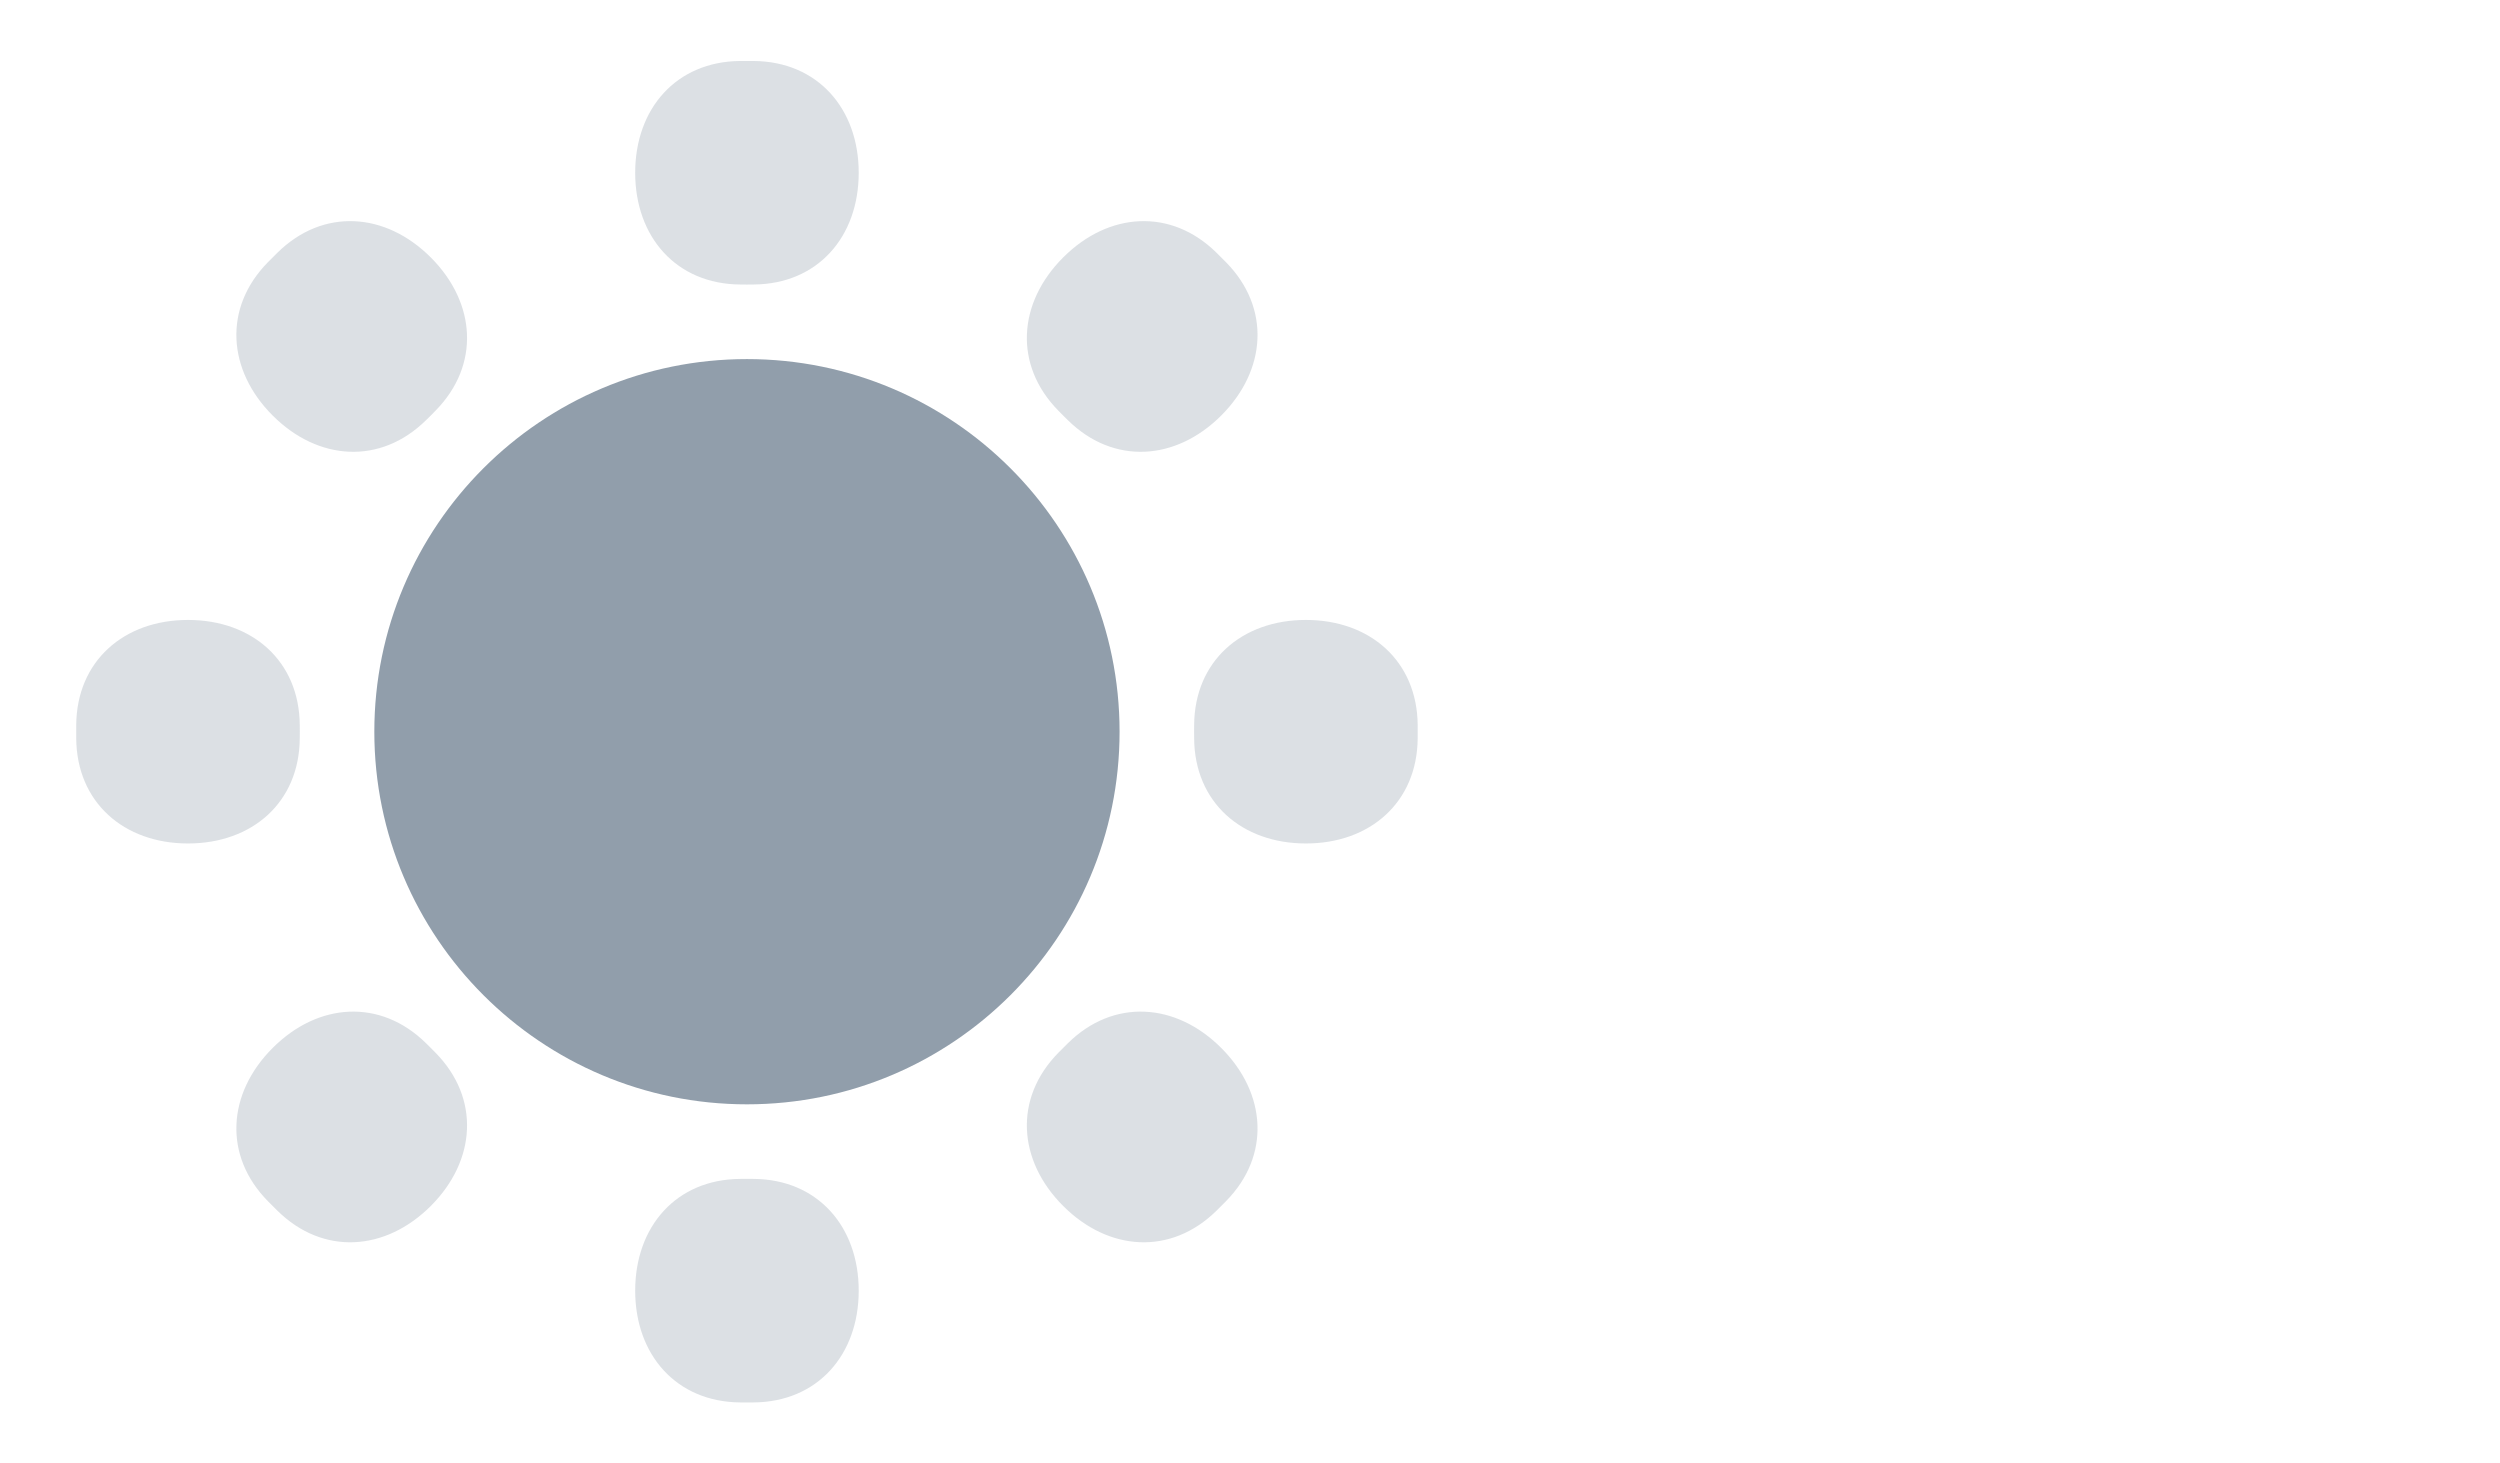 <svg width="41" height="24" viewBox="0 0 41 24" fill="none" xmlns="http://www.w3.org/2000/svg">
<g opacity="0.32">
<path d="M10.417 2.833C10.417 1.782 11.09 1.008 12.141 1C12.177 1 12.213 1 12.25 1C12.287 1 12.323 1 12.359 1C13.41 1.008 14.083 1.782 14.083 2.833C14.083 3.885 13.41 4.659 12.359 4.666C12.323 4.667 12.287 4.667 12.25 4.667C12.213 4.667 12.177 4.667 12.141 4.666C11.09 4.659 10.417 3.885 10.417 2.833Z" fill="#919EAB"/>
<path d="M10.417 21.167C10.417 22.218 11.09 22.992 12.141 23C12.177 23 12.213 23 12.25 23C12.287 23 12.323 23 12.359 23C13.41 22.992 14.083 22.218 14.083 21.167C14.083 20.115 13.41 19.341 12.359 19.334C12.323 19.334 12.287 19.333 12.25 19.333C12.213 19.333 12.177 19.334 12.141 19.334C11.09 19.341 10.417 20.115 10.417 21.167Z" fill="#919EAB"/>
<path d="M17.436 4.222C18.179 3.478 19.202 3.407 19.951 4.145C19.976 4.17 20.002 4.196 20.028 4.222C20.054 4.248 20.08 4.274 20.105 4.299C20.843 5.048 20.772 6.071 20.028 6.815C19.285 7.558 18.262 7.629 17.513 6.891C17.488 6.866 17.462 6.841 17.436 6.815C17.409 6.788 17.384 6.763 17.359 6.737C16.621 5.988 16.692 4.965 17.436 4.222Z" fill="#919EAB"/>
<path d="M4.472 17.186C3.728 17.929 3.657 18.952 4.395 19.701C4.42 19.726 4.446 19.752 4.472 19.778C4.498 19.804 4.524 19.83 4.549 19.855C5.298 20.593 6.321 20.522 7.065 19.778C7.808 19.035 7.879 18.012 7.141 17.263C7.116 17.238 7.091 17.212 7.065 17.186C7.038 17.159 7.013 17.134 6.987 17.109C6.238 16.371 5.215 16.442 4.472 17.186Z" fill="#919EAB"/>
<path d="M3.083 13.833C2.032 13.833 1.258 13.16 1.25 12.109C1.25 12.073 1.25 12.037 1.25 12C1.25 11.963 1.25 11.927 1.25 11.891C1.258 10.84 2.032 10.167 3.083 10.167C4.135 10.167 4.909 10.84 4.916 11.891C4.917 11.927 4.917 11.963 4.917 12C4.917 12.037 4.917 12.073 4.916 12.109C4.909 13.16 4.135 13.833 3.083 13.833Z" fill="#919EAB"/>
<path d="M21.417 13.833C22.468 13.833 23.242 13.16 23.25 12.109C23.25 12.073 23.25 12.037 23.25 12C23.25 11.963 23.25 11.927 23.25 11.891C23.242 10.84 22.468 10.167 21.417 10.167C20.365 10.167 19.591 10.84 19.584 11.891C19.584 11.927 19.583 11.963 19.583 12C19.583 12.037 19.584 12.073 19.584 12.109C19.591 13.16 20.365 13.833 21.417 13.833Z" fill="#919EAB"/>
<path d="M4.472 6.815C3.728 6.071 3.657 5.048 4.395 4.299C4.42 4.274 4.446 4.248 4.472 4.222C4.498 4.196 4.524 4.17 4.549 4.145C5.298 3.407 6.321 3.478 7.065 4.222C7.808 4.965 7.879 5.988 7.141 6.737C7.116 6.763 7.091 6.788 7.065 6.815C7.038 6.841 7.013 6.866 6.987 6.891C6.238 7.629 5.215 7.558 4.472 6.815Z" fill="#919EAB"/>
<path d="M17.436 19.778C18.179 20.522 19.202 20.593 19.951 19.855C19.976 19.83 20.002 19.804 20.028 19.778C20.054 19.752 20.08 19.726 20.105 19.701C20.843 18.952 20.772 17.929 20.028 17.186C19.285 16.442 18.262 16.371 17.513 17.109C17.488 17.134 17.462 17.159 17.436 17.186C17.409 17.212 17.384 17.238 17.359 17.263C16.621 18.012 16.692 19.035 17.436 19.778Z" fill="#919EAB"/>
</g>
<path d="M12.25 18.111C15.625 18.111 18.361 15.375 18.361 12C18.361 8.625 15.625 5.889 12.25 5.889C8.875 5.889 6.139 8.625 6.139 12C6.139 15.375 8.875 18.111 12.25 18.111Z" fill="#919EAB"/>
</svg>
